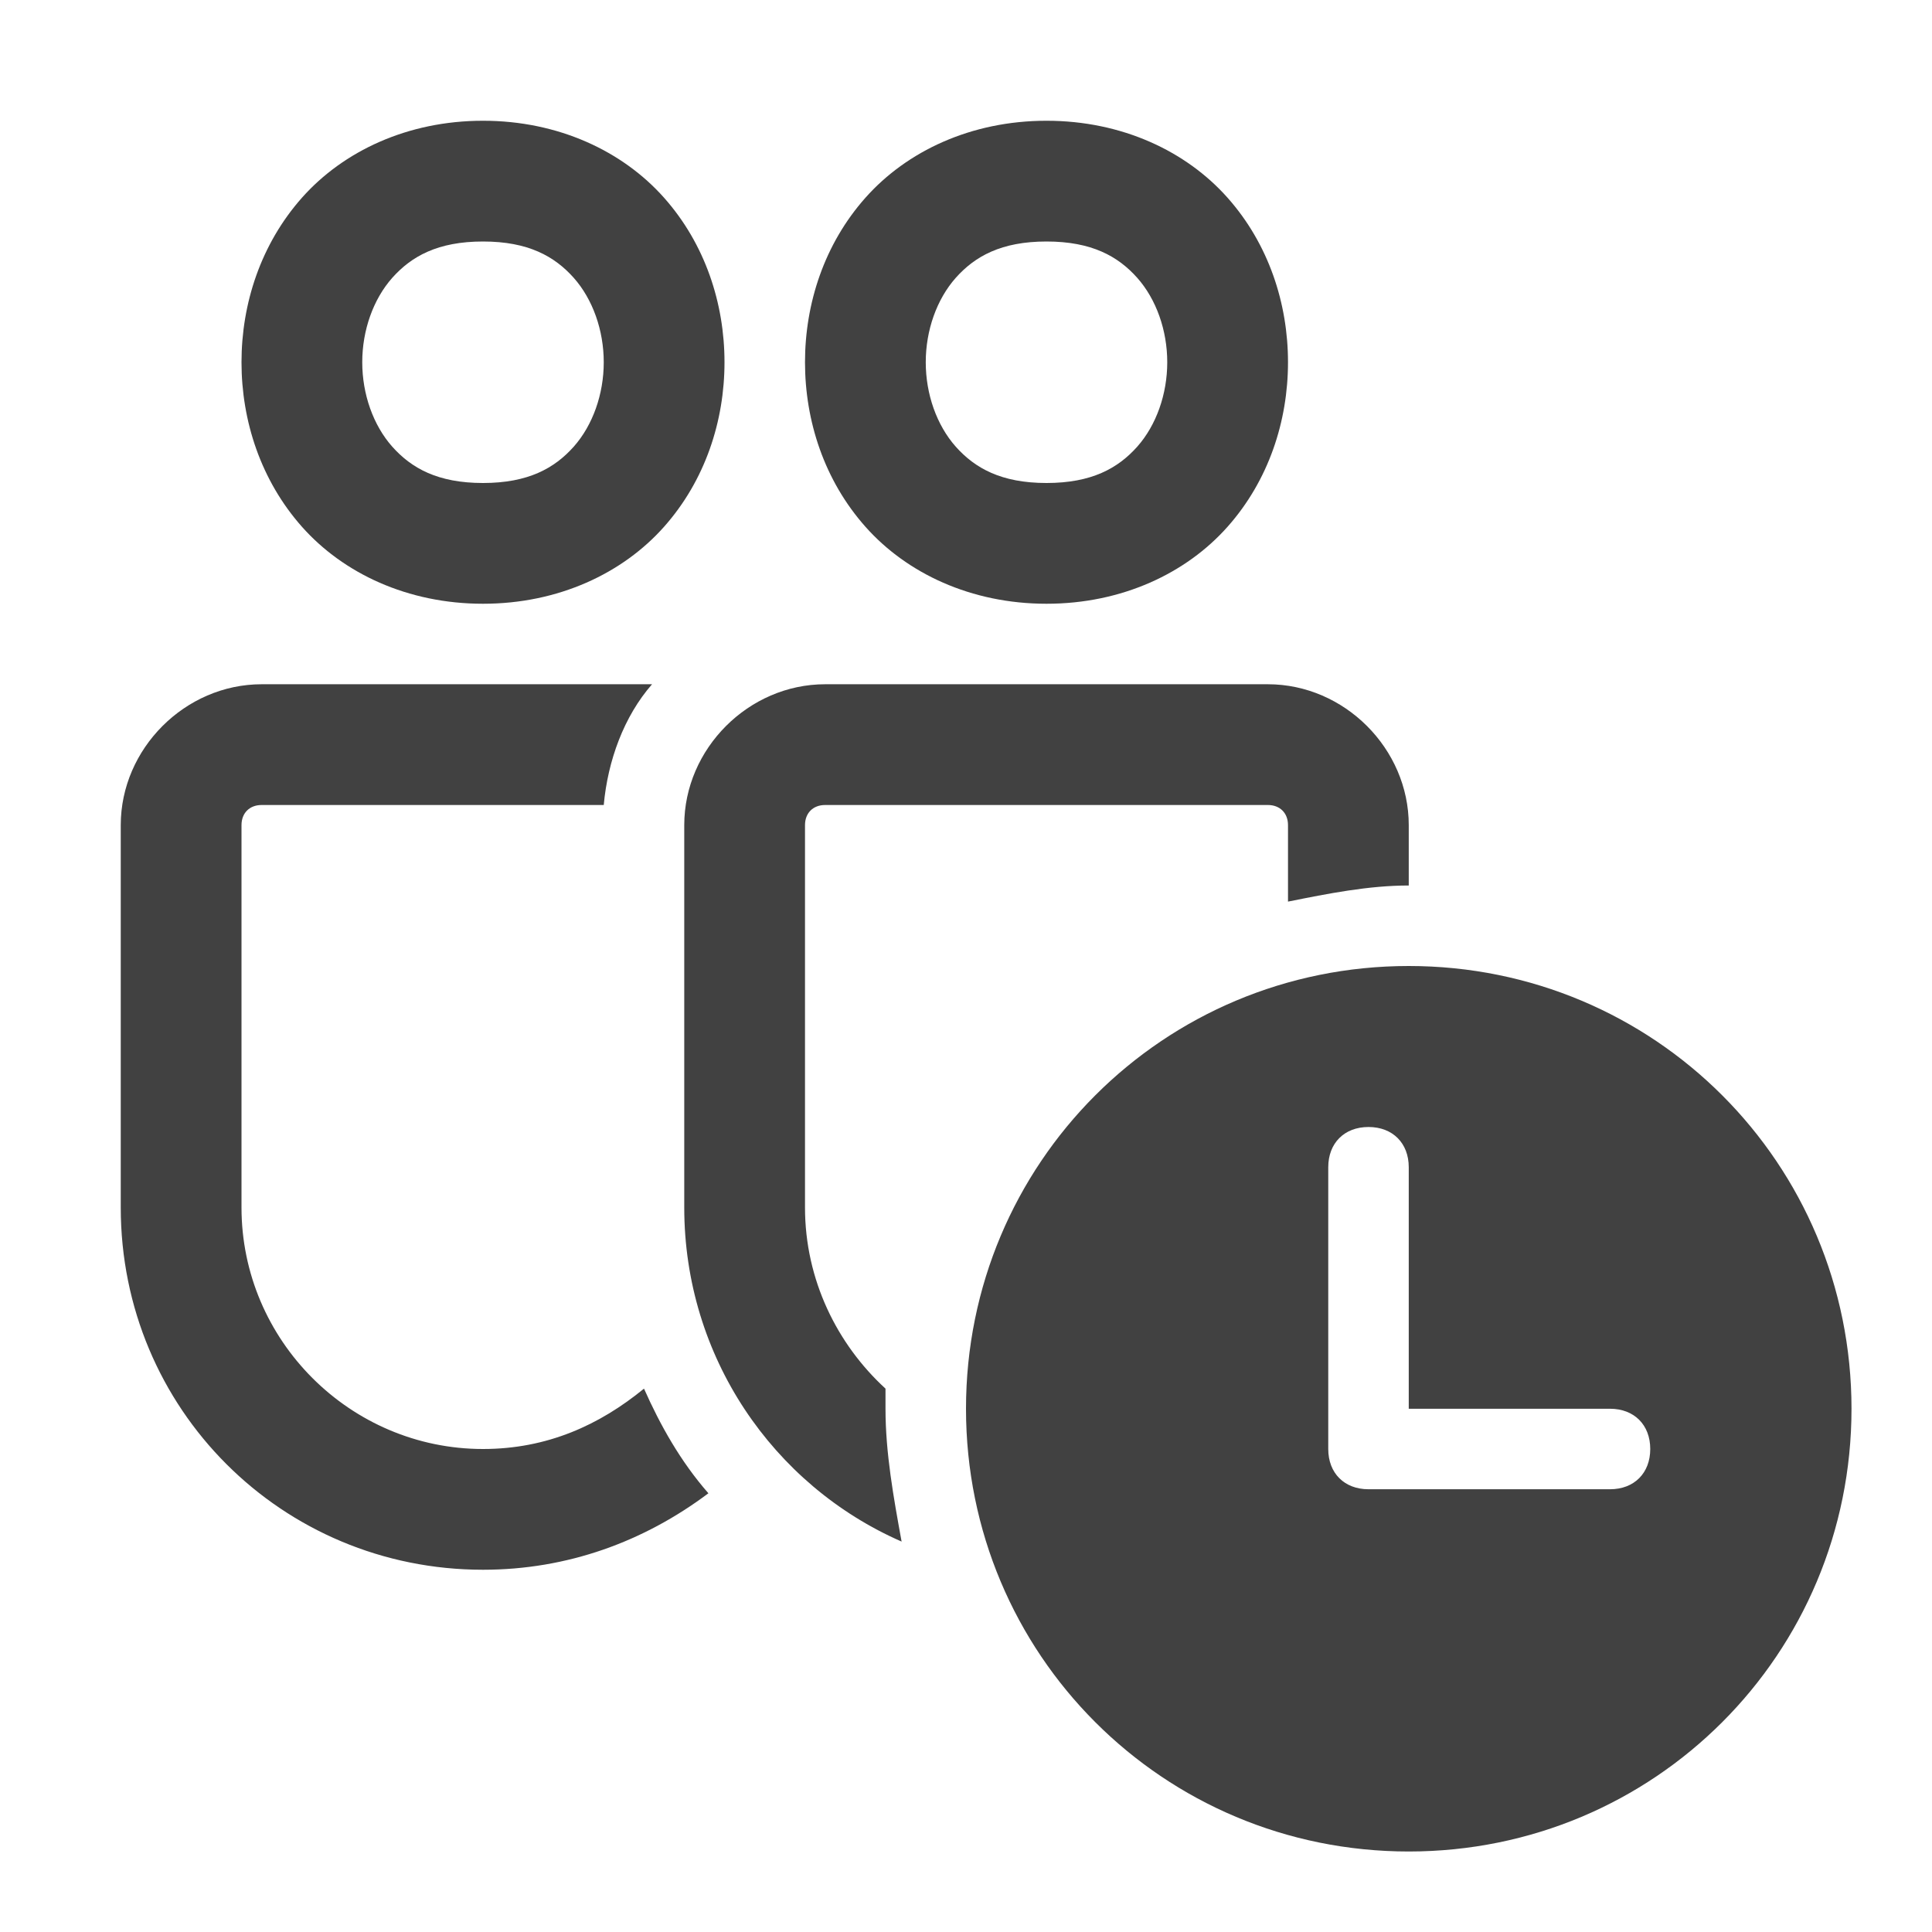 <svg width="24" height="24" viewBox="0 0 24 24" fill="none" xmlns="http://www.w3.org/2000/svg">
<path d="M6 1.5C5.062 1.5 4.264 1.879 3.752 2.455C3.24 3.032 3 3.771 3 4.5C3 5.229 3.24 5.968 3.752 6.545C4.264 7.121 5.062 7.5 6 7.5C6.938 7.5 7.736 7.121 8.248 6.545C8.761 5.968 9 5.229 9 4.5C9 3.771 8.761 3.032 8.248 2.455C7.736 1.879 6.938 1.5 6 1.5ZM13 1.5C12.062 1.5 11.264 1.879 10.752 2.455C10.239 3.032 10 3.771 10 4.5C10 5.229 10.239 5.968 10.752 6.545C11.264 7.121 12.062 7.5 13 7.5C13.938 7.5 14.736 7.121 15.248 6.545C15.761 5.968 16 5.229 16 4.5C16 3.771 15.761 3.032 15.248 2.455C14.736 1.879 13.938 1.5 13 1.5ZM6 3C6.562 3 6.889 3.184 7.127 3.451C7.364 3.718 7.5 4.104 7.5 4.5C7.5 4.896 7.364 5.282 7.127 5.549C6.889 5.816 6.562 6 6 6C5.438 6 5.111 5.816 4.873 5.549C4.636 5.282 4.5 4.896 4.5 4.5C4.5 4.104 4.636 3.718 4.873 3.451C5.111 3.184 5.438 3 6 3ZM13 3C13.562 3 13.889 3.184 14.127 3.451C14.364 3.718 14.5 4.104 14.5 4.5C14.5 4.896 14.364 5.282 14.127 5.549C13.889 5.816 13.562 6 13 6C12.438 6 12.111 5.816 11.873 5.549C11.636 5.282 11.5 4.896 11.5 4.5C11.5 4.104 11.636 3.718 11.873 3.451C12.111 3.184 12.438 3 13 3ZM3.25 8.5C2.3 8.5 1.5 9.3 1.5 10.25V15C1.5 17.5 3.5 19.5 6 19.5C7.05 19.5 8 19.15 8.8 18.55C8.45 18.15 8.2 17.7 8 17.25C7.45 17.7 6.8 18 6 18C4.35 18 3 16.65 3 15V10.25C3 10.1 3.1 10 3.25 10H7.5C7.55 9.45 7.75 8.9 8.1 8.5H3.25ZM10.25 8.5C9.3 8.5 8.5 9.3 8.5 10.25V15C8.5 16.85 9.6 18.45 11.2 19.15C11.1 18.6 11 18.05 11 17.5V17.25C10.4 16.7 10 15.9 10 15V10.25C10 10.1 10.1 10 10.25 10H15.75C15.9 10 16 10.1 16 10.25V11.2C16.5 11.1 17 11 17.5 11V10.25C17.5 9.3 16.7 8.5 15.75 8.5H10.25ZM17.5 12C14.45 12 12 14.45 12 17.5C12 20.55 14.45 23 17.5 23C20.55 23 23 20.55 23 17.5C23 14.45 20.55 12 17.5 12ZM17 14C17.3 14 17.5 14.2 17.5 14.5V17.5H20C20.3 17.5 20.5 17.7 20.5 18C20.5 18.3 20.3 18.5 20 18.5H17C16.7 18.5 16.5 18.3 16.5 18V14.5C16.5 14.2 16.7 14 17 14Z" fill="#414141"/>
</svg>
